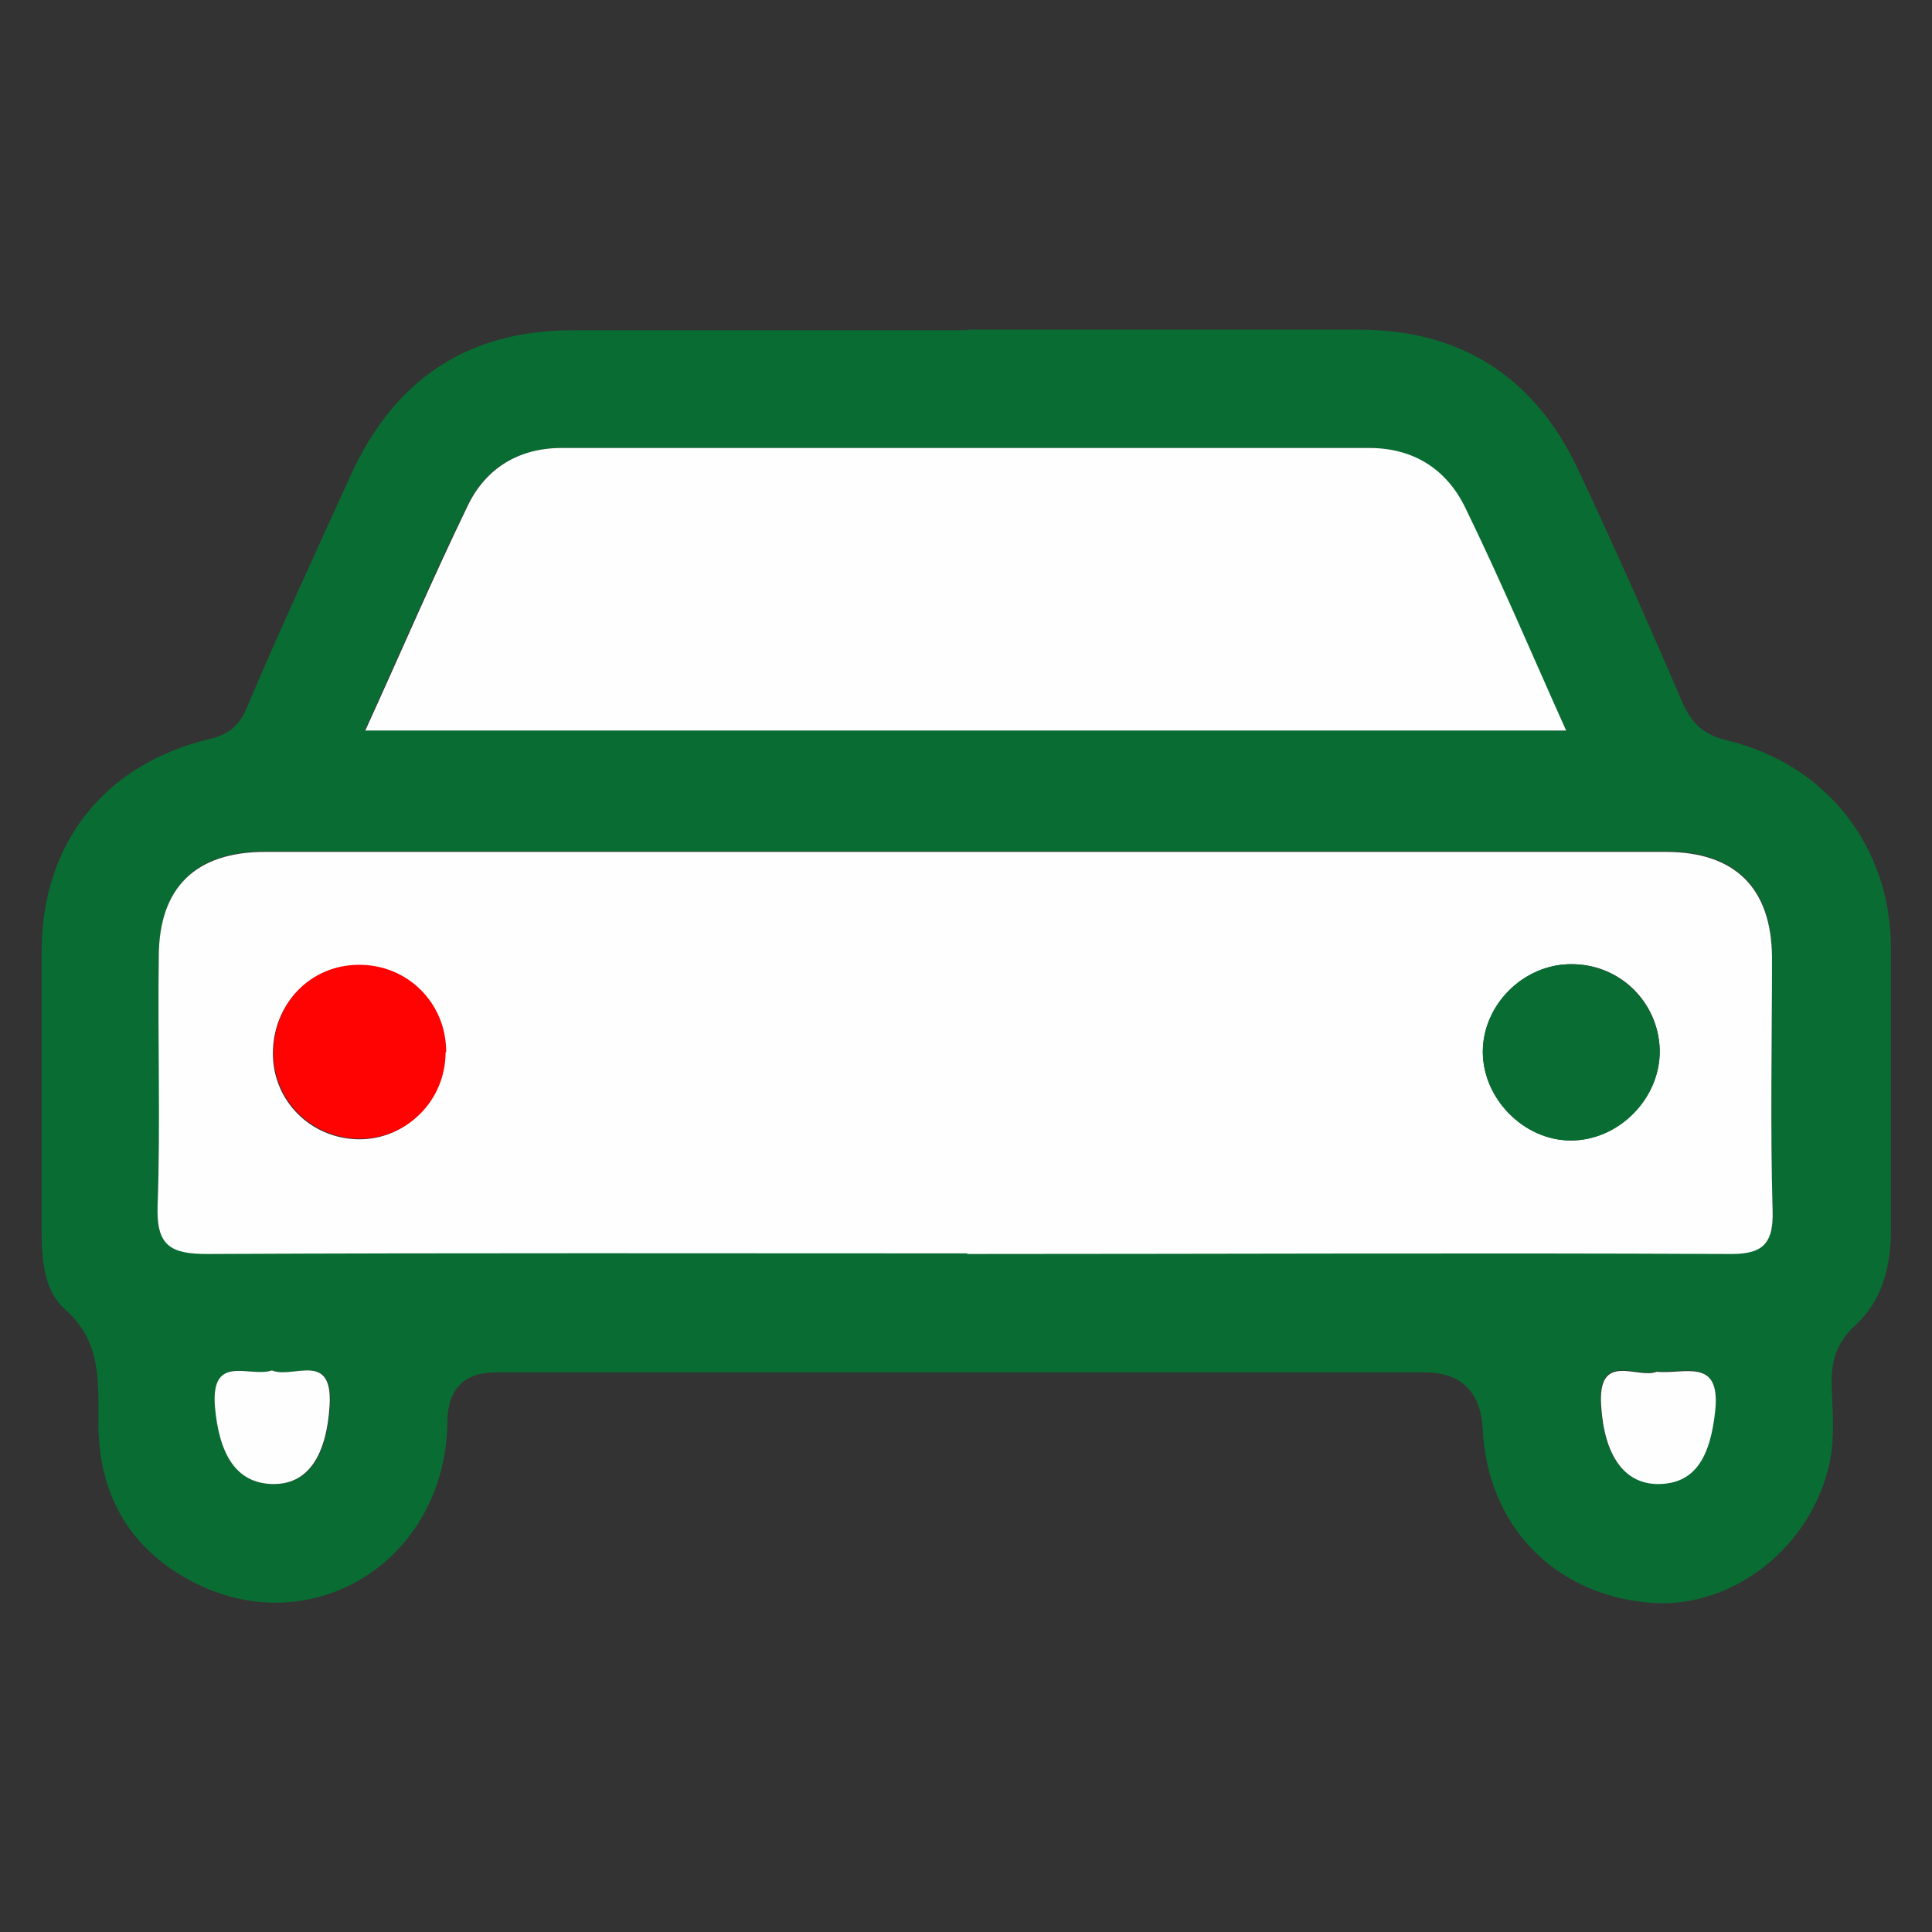 <?xml version="1.0" encoding="UTF-8"?><svg id="Layer_7" xmlns="http://www.w3.org/2000/svg" viewBox="0 0 32 32"><rect x="0" y="0" width="32" height="32" fill="#333333" stroke="none"/><defs><style>.cls-1{fill:#096d33;}.cls-2{fill:#ff0202;}.cls-3{fill:#fefefe;}</style></defs><path class="cls-1" d="M16.02,5.46c2.16,0,4.32,0,6.48,0,1.72,0,2.93,.8,3.65,2.34,.59,1.26,1.16,2.54,1.71,3.82,.15,.35,.34,.54,.73,.64,1.65,.39,2.72,1.75,2.73,3.43,0,1.56,0,3.13,0,4.69,0,.6-.15,1.17-.59,1.57-.35,.32-.41,.66-.39,1.09,.02,.43,.05,.86-.06,1.29-.35,1.38-1.68,2.36-3.02,2.21-1.55-.16-2.62-1.29-2.7-2.86q-.05-.95-.98-.95c-5.12,0-10.24,0-15.36,0q-.8,0-.81,.82c-.03,2.37-2.37,3.75-4.38,2.56-.97-.57-1.41-1.47-1.4-2.58,0-.68,.04-1.32-.55-1.84-.36-.32-.39-.84-.39-1.32,0-1.54,0-3.08,0-4.63,.01-1.78,1.04-3.08,2.78-3.5,.3-.07,.48-.2,.61-.5,.55-1.3,1.15-2.59,1.73-3.87,.72-1.58,1.93-2.4,3.68-2.4,2.18,0,4.36,0,6.54,0Zm0,15.3c4.2,0,8.39,0,12.59,0,.54,0,.77-.13,.75-.72-.04-1.4-.01-2.8-.01-4.2,0-1.14-.61-1.74-1.76-1.74-7.73,0-15.47,0-23.2,0-1.15,0-1.75,.59-1.76,1.74,0,1.38,.03,2.76-.02,4.13-.02,.65,.21,.79,.82,.79,4.2-.02,8.39-.01,12.59-.01ZM6.05,12.1H25.93c-.57-1.27-1.09-2.5-1.67-3.69-.31-.63-.86-.99-1.59-.99-4.46,0-8.92,0-13.38,0-.69,0-1.25,.33-1.55,.95-.59,1.21-1.12,2.45-1.7,3.73Zm-1.54,10.6c-.37,.12-1.01-.3-.94,.6,.06,.79,.35,1.27,.94,1.28,.6,.02,.91-.47,.96-1.31,.05-.9-.61-.43-.95-.57Zm22.92,.01c-.31,.13-.97-.35-.92,.56,.05,.82,.38,1.32,.98,1.3,.58-.02,.83-.46,.91-1.22,.09-.89-.52-.59-.98-.64Z"/><path class="cls-3" d="M16.02,20.76c-4.2,0-8.39-.01-12.59,.01-.61,0-.84-.14-.82-.79,.05-1.38,0-2.76,.02-4.13,0-1.15,.61-1.74,1.76-1.74,7.73,0,15.47,0,23.2,0,1.15,0,1.75,.6,1.76,1.74,0,1.4-.03,2.8,.01,4.2,.02,.6-.21,.73-.75,.72-4.2-.02-8.39,0-12.59,0Zm-8.64-3.33c0-.81-.63-1.44-1.44-1.44-.8,0-1.42,.64-1.42,1.46,0,.78,.62,1.4,1.4,1.42,.79,.02,1.44-.63,1.45-1.43Zm18.64-1.46c-.78,0-1.46,.68-1.46,1.45,0,.78,.68,1.46,1.45,1.47,.8,0,1.49-.7,1.48-1.5-.02-.8-.67-1.43-1.47-1.42Z"/><path class="cls-3" d="M6.05,12.1c.58-1.27,1.11-2.51,1.7-3.73,.3-.62,.85-.95,1.55-.95,4.46,0,8.92,0,13.38,0,.73,0,1.28,.35,1.59,.99,.58,1.19,1.1,2.42,1.67,3.69H6.05Z"/><path class="cls-3" d="M4.51,22.7c.34,.14,1-.33,.95,.57-.05,.84-.36,1.33-.96,1.31-.59-.02-.87-.49-.94-1.28-.07-.89,.57-.48,.94-.6Z"/><path class="cls-3" d="M27.43,22.72c.46,.05,1.07-.25,.98,.64-.08,.77-.33,1.2-.91,1.22-.6,.02-.93-.48-.98-1.3-.06-.91,.61-.43,.92-.56Z"/><path class="cls-2" d="M7.38,17.43c0,.81-.66,1.45-1.45,1.43-.78-.02-1.4-.64-1.4-1.42,0-.82,.61-1.46,1.42-1.46,.81,0,1.44,.64,1.44,1.44Z"/><path class="cls-1" d="M26.02,15.97c.8,0,1.45,.63,1.47,1.42,.02,.8-.68,1.51-1.48,1.5-.77,0-1.45-.69-1.45-1.47,0-.78,.67-1.45,1.46-1.45Z"/></svg>